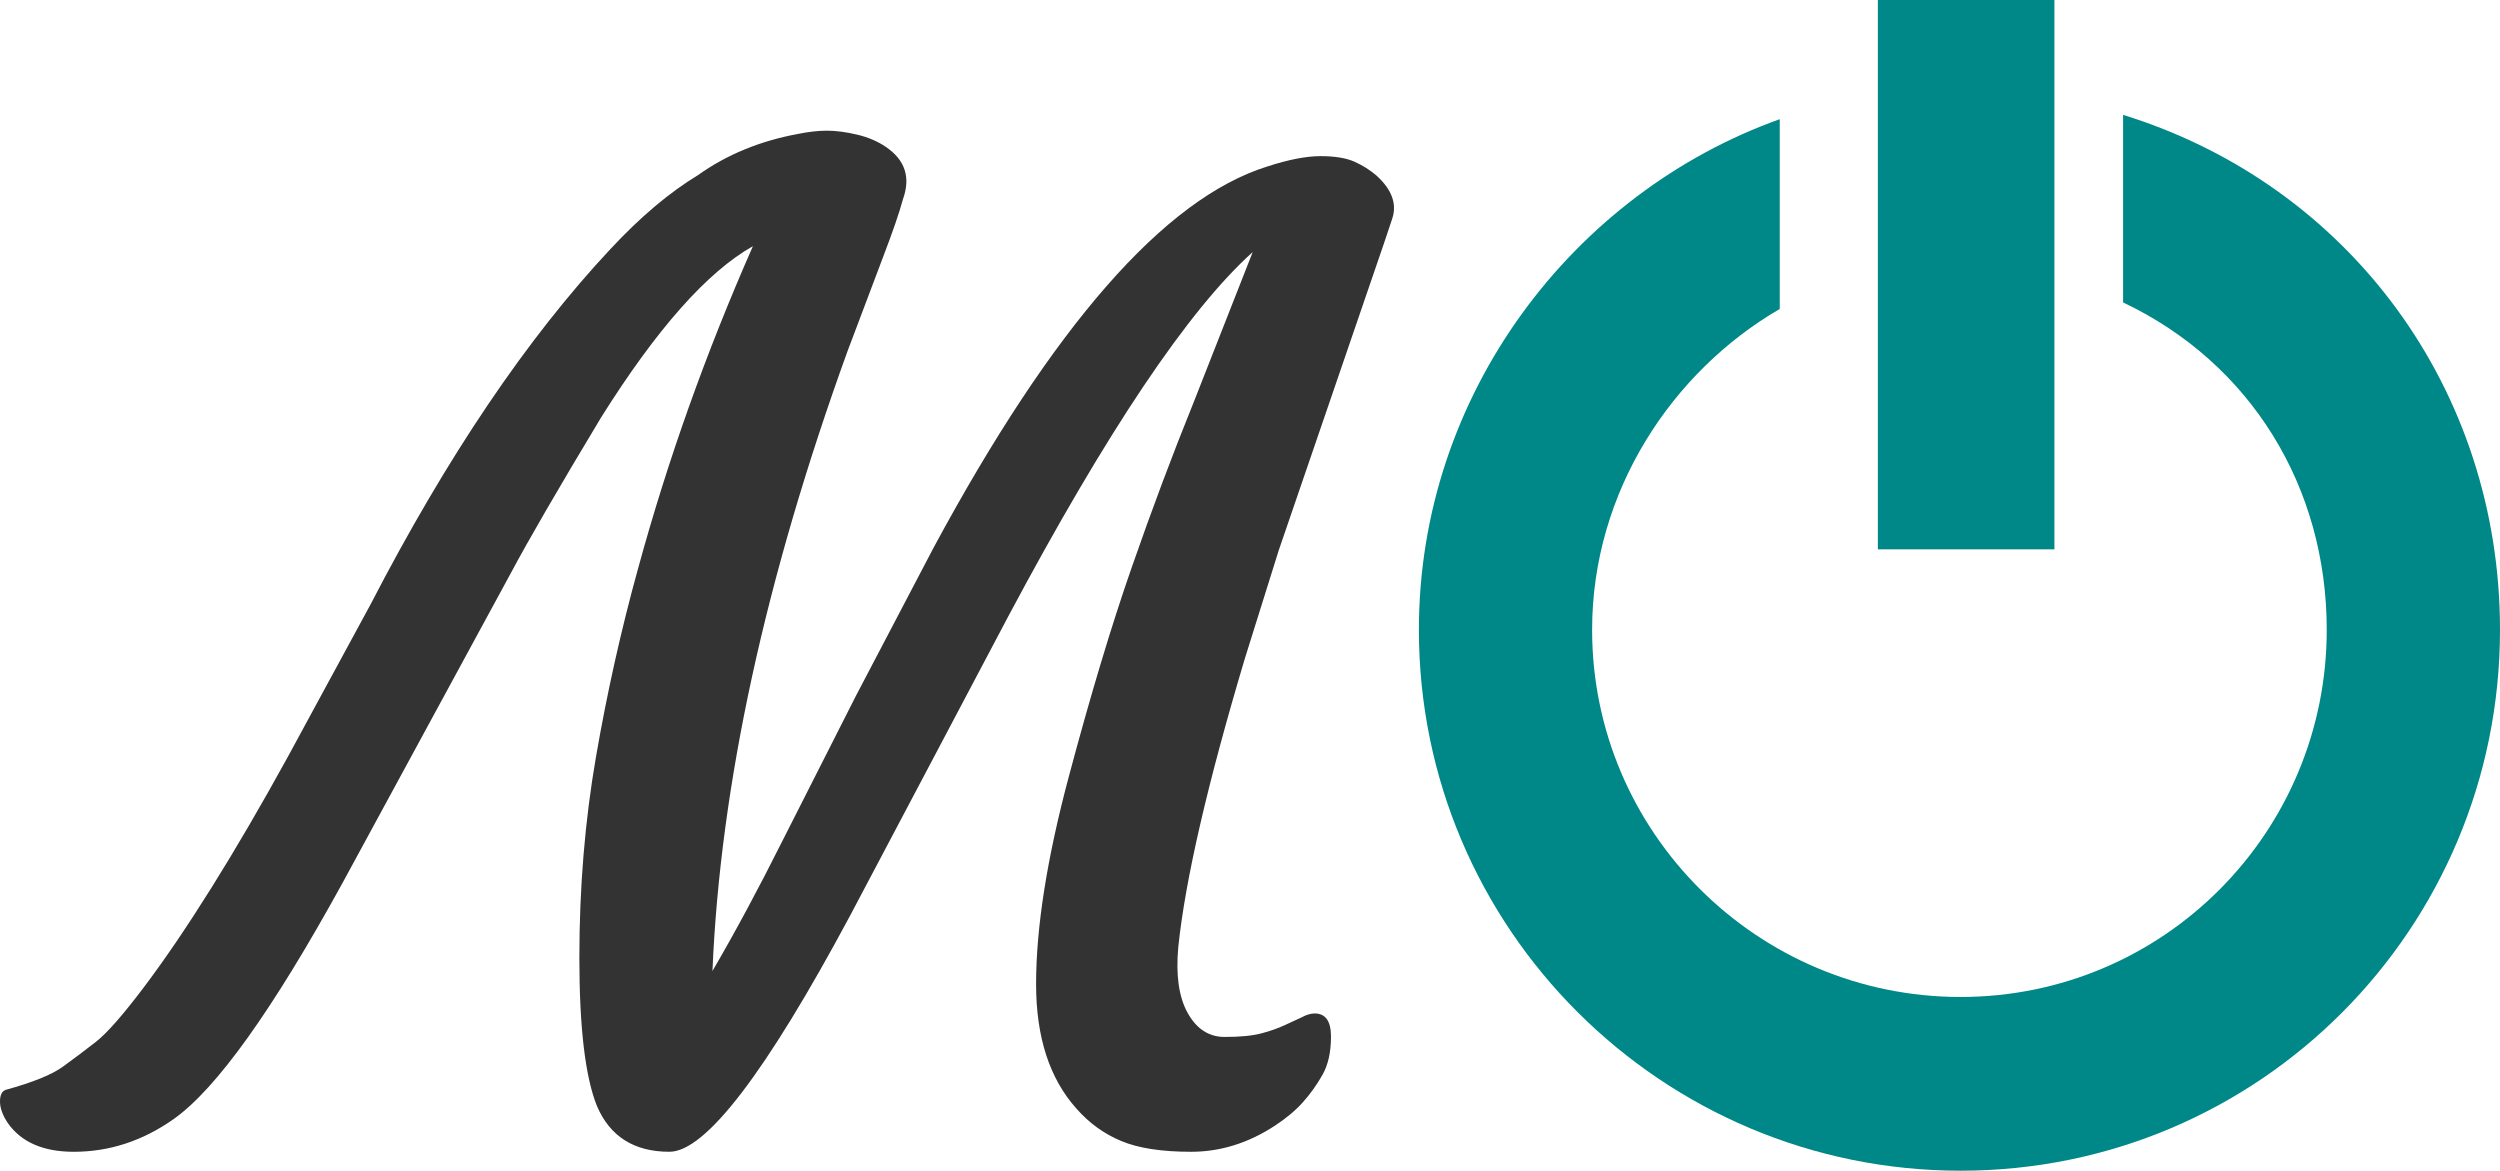<?xml version="1.0" encoding="utf-8"?>
<!-- Generator: Adobe Illustrator 16.0.0, SVG Export Plug-In . SVG Version: 6.00 Build 0)  -->
<!DOCTYPE svg PUBLIC "-//W3C//DTD SVG 1.1//EN" "http://www.w3.org/Graphics/SVG/1.1/DTD/svg11.dtd">
<svg version="1.1" id="Ebene_1" xmlns="http://www.w3.org/2000/svg" xmlns:xlink="http://www.w3.org/1999/xlink" x="0px" y="0px"
	 width="254.849px" height="119.342px" viewBox="0 0 254.849 119.342" enable-background="new 0 0 254.849 119.342"
	 xml:space="preserve">
<g>
	<path fill="#333333" d="M134.018,103.311c1.107,0,1.663,0.787,1.663,2.36c0,1.575-0.289,2.873-0.865,3.892
		c-0.577,1.021-1.242,1.952-1.995,2.794c-0.754,0.844-1.708,1.642-2.86,2.394c-2.705,1.775-5.554,2.661-8.547,2.661
		c-2.993,0-5.365-0.365-7.116-1.099c-1.752-0.729-3.271-1.828-4.556-3.291c-2.75-3.06-4.124-7.294-4.124-12.704
		c0-5.763,1.108-12.802,3.326-21.117c2.216-8.313,4.356-15.431,6.418-21.348c2.062-5.922,4.179-11.562,6.352-16.928l5.986-15.231
		c-6.563,5.896-14.876,18.291-24.941,37.18L86.662,93.334c-8.603,16.052-14.743,24.077-18.423,24.077
		c-3.592,0-6.053-1.551-7.383-4.656c-1.197-2.97-1.796-8.015-1.796-15.13c0-7.118,0.565-13.944,1.696-20.485
		c1.131-6.54,2.561-12.937,4.29-19.188c3.015-11.041,6.917-21.992,11.706-32.856c-4.656,2.617-9.822,8.447-15.497,17.492
		c-4.346,7.228-7.406,12.504-9.179,15.83l-17.16,31.592c-7.139,12.992-12.881,21.017-17.226,24.076
		c-3.148,2.218-6.54,3.326-10.176,3.326c-3.103,0-5.343-0.976-6.717-2.927C0.266,113.687,0,112.955,0,112.289
		c0-0.665,0.2-1.063,0.599-1.196c2.75-0.755,4.689-1.542,5.819-2.362c1.131-0.819,2.251-1.661,3.359-2.527
		c1.109-0.863,2.727-2.702,4.855-5.519s4.433-6.208,6.917-10.178c2.482-3.968,5.077-8.413,7.782-13.335l8.446-15.563
		c7.804-15.075,15.963-27.157,24.476-36.248c3.015-3.236,5.986-5.743,8.912-7.516c2.926-2.085,6.318-3.479,10.176-4.19
		c1.064-0.22,2.05-0.333,2.959-0.333c0.908,0,1.929,0.133,3.06,0.399c1.13,0.266,2.117,0.688,2.959,1.264
		c1.951,1.33,2.527,3.105,1.729,5.321c-0.355,1.33-1.042,3.325-2.062,5.985l-3.591,9.511c-8.38,23.146-12.97,44.207-13.768,63.185
		c2.35-4.034,4.722-8.446,7.116-13.235l7.516-14.831l7.915-15.099c12.193-22.613,23.521-35.56,33.986-38.841
		c2.172-0.709,3.991-1.064,5.454-1.064c1.463,0,2.615,0.19,3.458,0.566c0.842,0.376,1.597,0.853,2.262,1.429
		c1.551,1.42,2.083,2.871,1.596,4.355c-0.488,1.486-1.131,3.383-1.929,5.688l-9.644,28.134l-3.458,11.04
		c-3.814,12.771-6.075,22.57-6.784,29.397c-0.266,2.883,0.055,5.133,0.964,6.75c0.908,1.619,2.162,2.429,3.758,2.429
		s2.849-0.121,3.758-0.365c0.908-0.243,1.696-0.521,2.361-0.832l1.729-0.798C133.175,103.443,133.618,103.311,134.018,103.311z"/>
</g>
<g>
	<rect x="191.427" fill="#008888" width="18" height="56"/>
	<path fill="#008888" d="M216.427,11.709V30.83c13,6.168,20.76,18.782,20.76,33.377c0,20.669-16.657,37.424-37.326,37.424
		c-20.668,0-37.561-16.755-37.561-37.424c0-14.074,8.127-26.321,19.127-32.712V12.15c-21,7.508-36.786,27.973-36.786,52.057
		c0,30.45,24.777,55.135,55.227,55.135s54.981-24.685,54.981-55.135C254.849,39.64,239.427,18.836,216.427,11.709z"/>
</g>
</svg>
